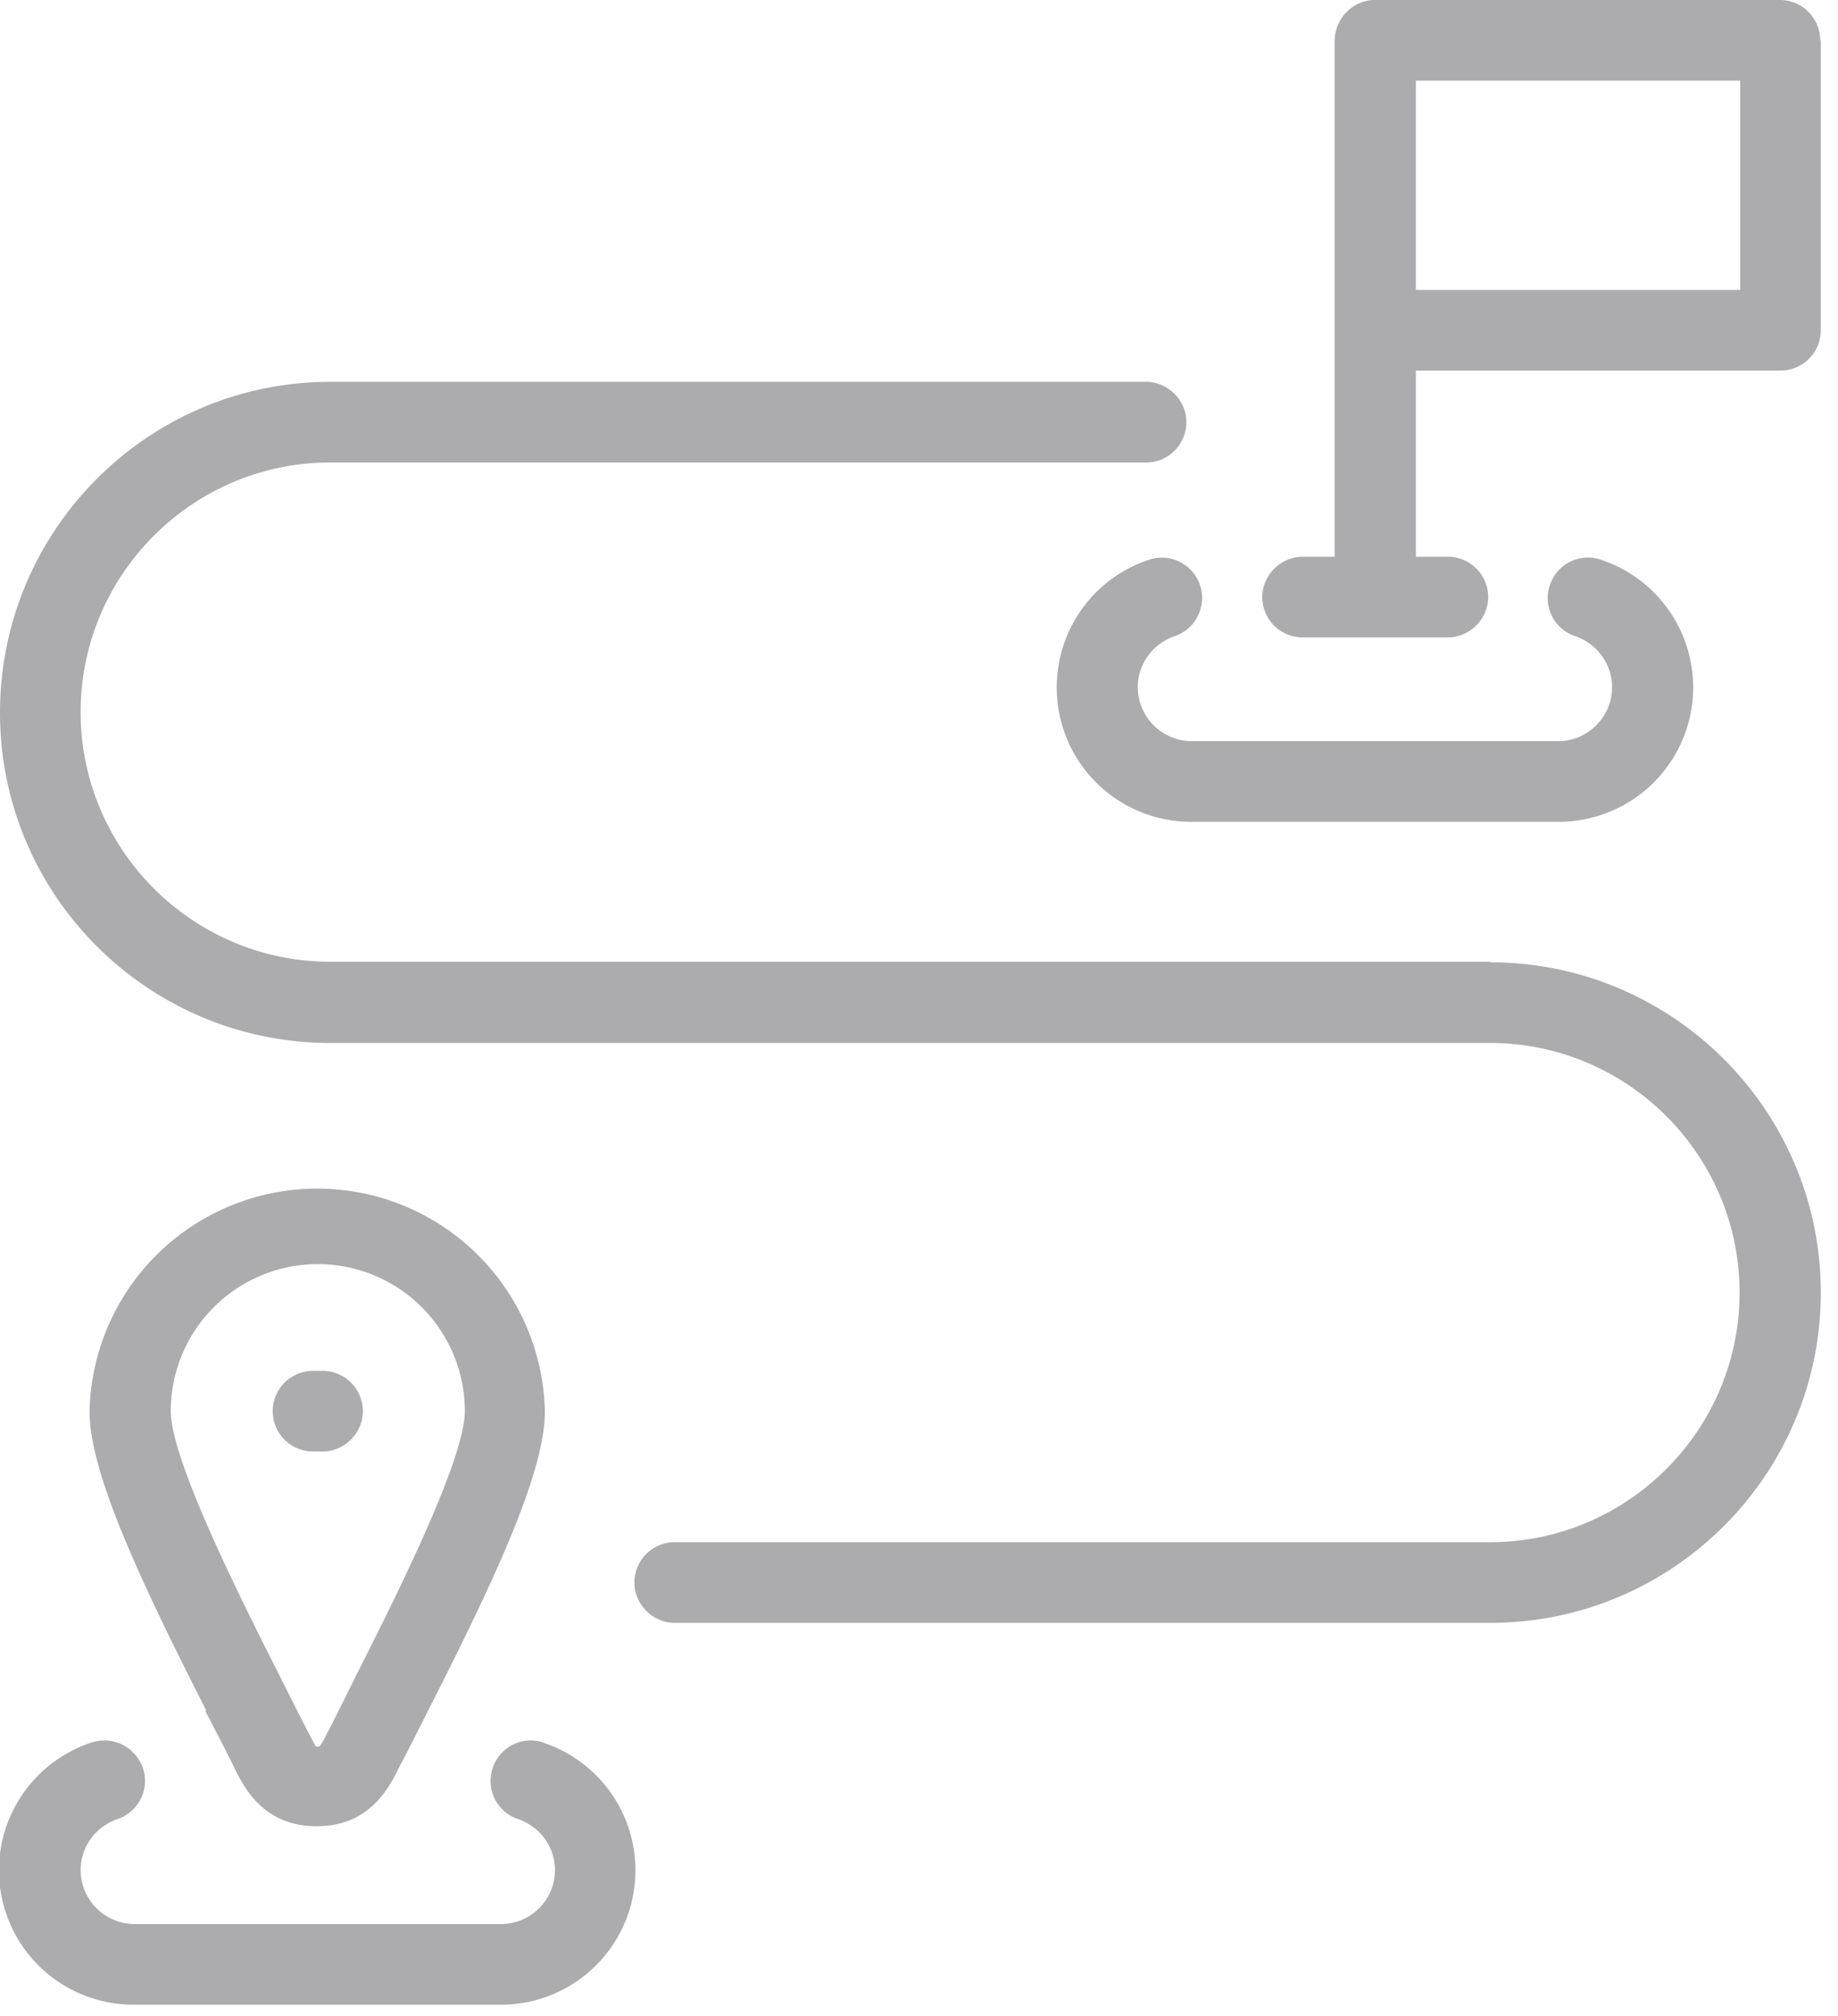 <svg width="31" height="34" fill="none" xmlns="http://www.w3.org/2000/svg"><g clip-path="url(#clip0_2_7111)"><path d="M4.6 23.8c0-.38.31-.68.68-.68h.16c.38 0 .68.31.68.68 0 .37-.31.68-.68.68h-.16a.68.68 0 01-.68-.68zM19.38 9.44a2.267 2.267 0 00.72 4.42h6.18A2.267 2.267 0 0027 9.44a.675.675 0 00-.86.43c-.12.36.07.74.43.86.37.13.62.47.62.86 0 .5-.41.91-.91.91H20.1c-.5 0-.91-.41-.91-.91 0-.39.25-.73.62-.86a.679.679 0 10-.43-1.29zM9.17 29.39a.675.675 0 00-.86.43c-.12.36.07.74.43.86.37.13.62.47.62.86 0 .5-.41.91-.91.91H2.27c-.5 0-.91-.41-.91-.91 0-.39.25-.73.62-.86.36-.12.55-.51.43-.86a.686.686 0 00-.87-.43 2.267 2.267 0 00.72 4.42h6.18a2.267 2.267 0 00.72-4.42h.01zm-5.69-.54c-1.22-2.39-1.97-4.07-1.97-5.05a3.841 3.841 0 017.68 0c0 .98-.75 2.66-1.97 5.05 0 0-.43.86-.46.9-.18.37-.5 1.05-1.42 1.05-.92 0-1.24-.68-1.42-1.05-.02-.05-.46-.9-.46-.9h.02zm-.6-5.05c0 .85 1.28 3.36 1.82 4.43 0 0 .58 1.16.62 1.21.02.03.06.02.08 0 .04-.05.1-.18.15-.27.03-.05.47-.94.47-.94.54-1.07 1.82-3.58 1.82-4.43a2.48 2.48 0 10-4.96 0zM30.71.68v4.89c0 .38-.31.68-.68.68h-6.15v3.14h.54c.38 0 .68.31.68.68 0 .37-.31.68-.68.68h-2.45a.68.68 0 01-.68-.68c0-.37.31-.68.68-.68h.54V.7c0-.39.31-.7.68-.7h6.83c.38 0 .68.31.68.68h.01zm-1.36.68h-5.47v3.53h5.47V1.36zm-4.21 14.86H5.57c-2.32 0-4.21-1.89-4.21-4.21 0-2.32 1.89-4.21 4.21-4.21h13.76c.38 0 .68-.31.68-.68 0-.37-.31-.68-.68-.68H5.57C2.5 6.44 0 8.94 0 12.02s2.5 5.57 5.57 5.57h19.56c2.32 0 4.21 1.89 4.21 4.21 0 2.32-1.89 4.21-4.21 4.21H11.38a.68.68 0 00-.68.68c0 .37.31.68.68.68h13.76c3.07 0 5.57-2.5 5.57-5.57 0-3.07-2.5-5.57-5.57-5.57v-.01z" fill="#ACABAE"/></g><defs><clipPath id="clip0_2_7111"><path fill="#fff" d="M0 0h30.71v33.81H0z"/></clipPath></defs></svg>